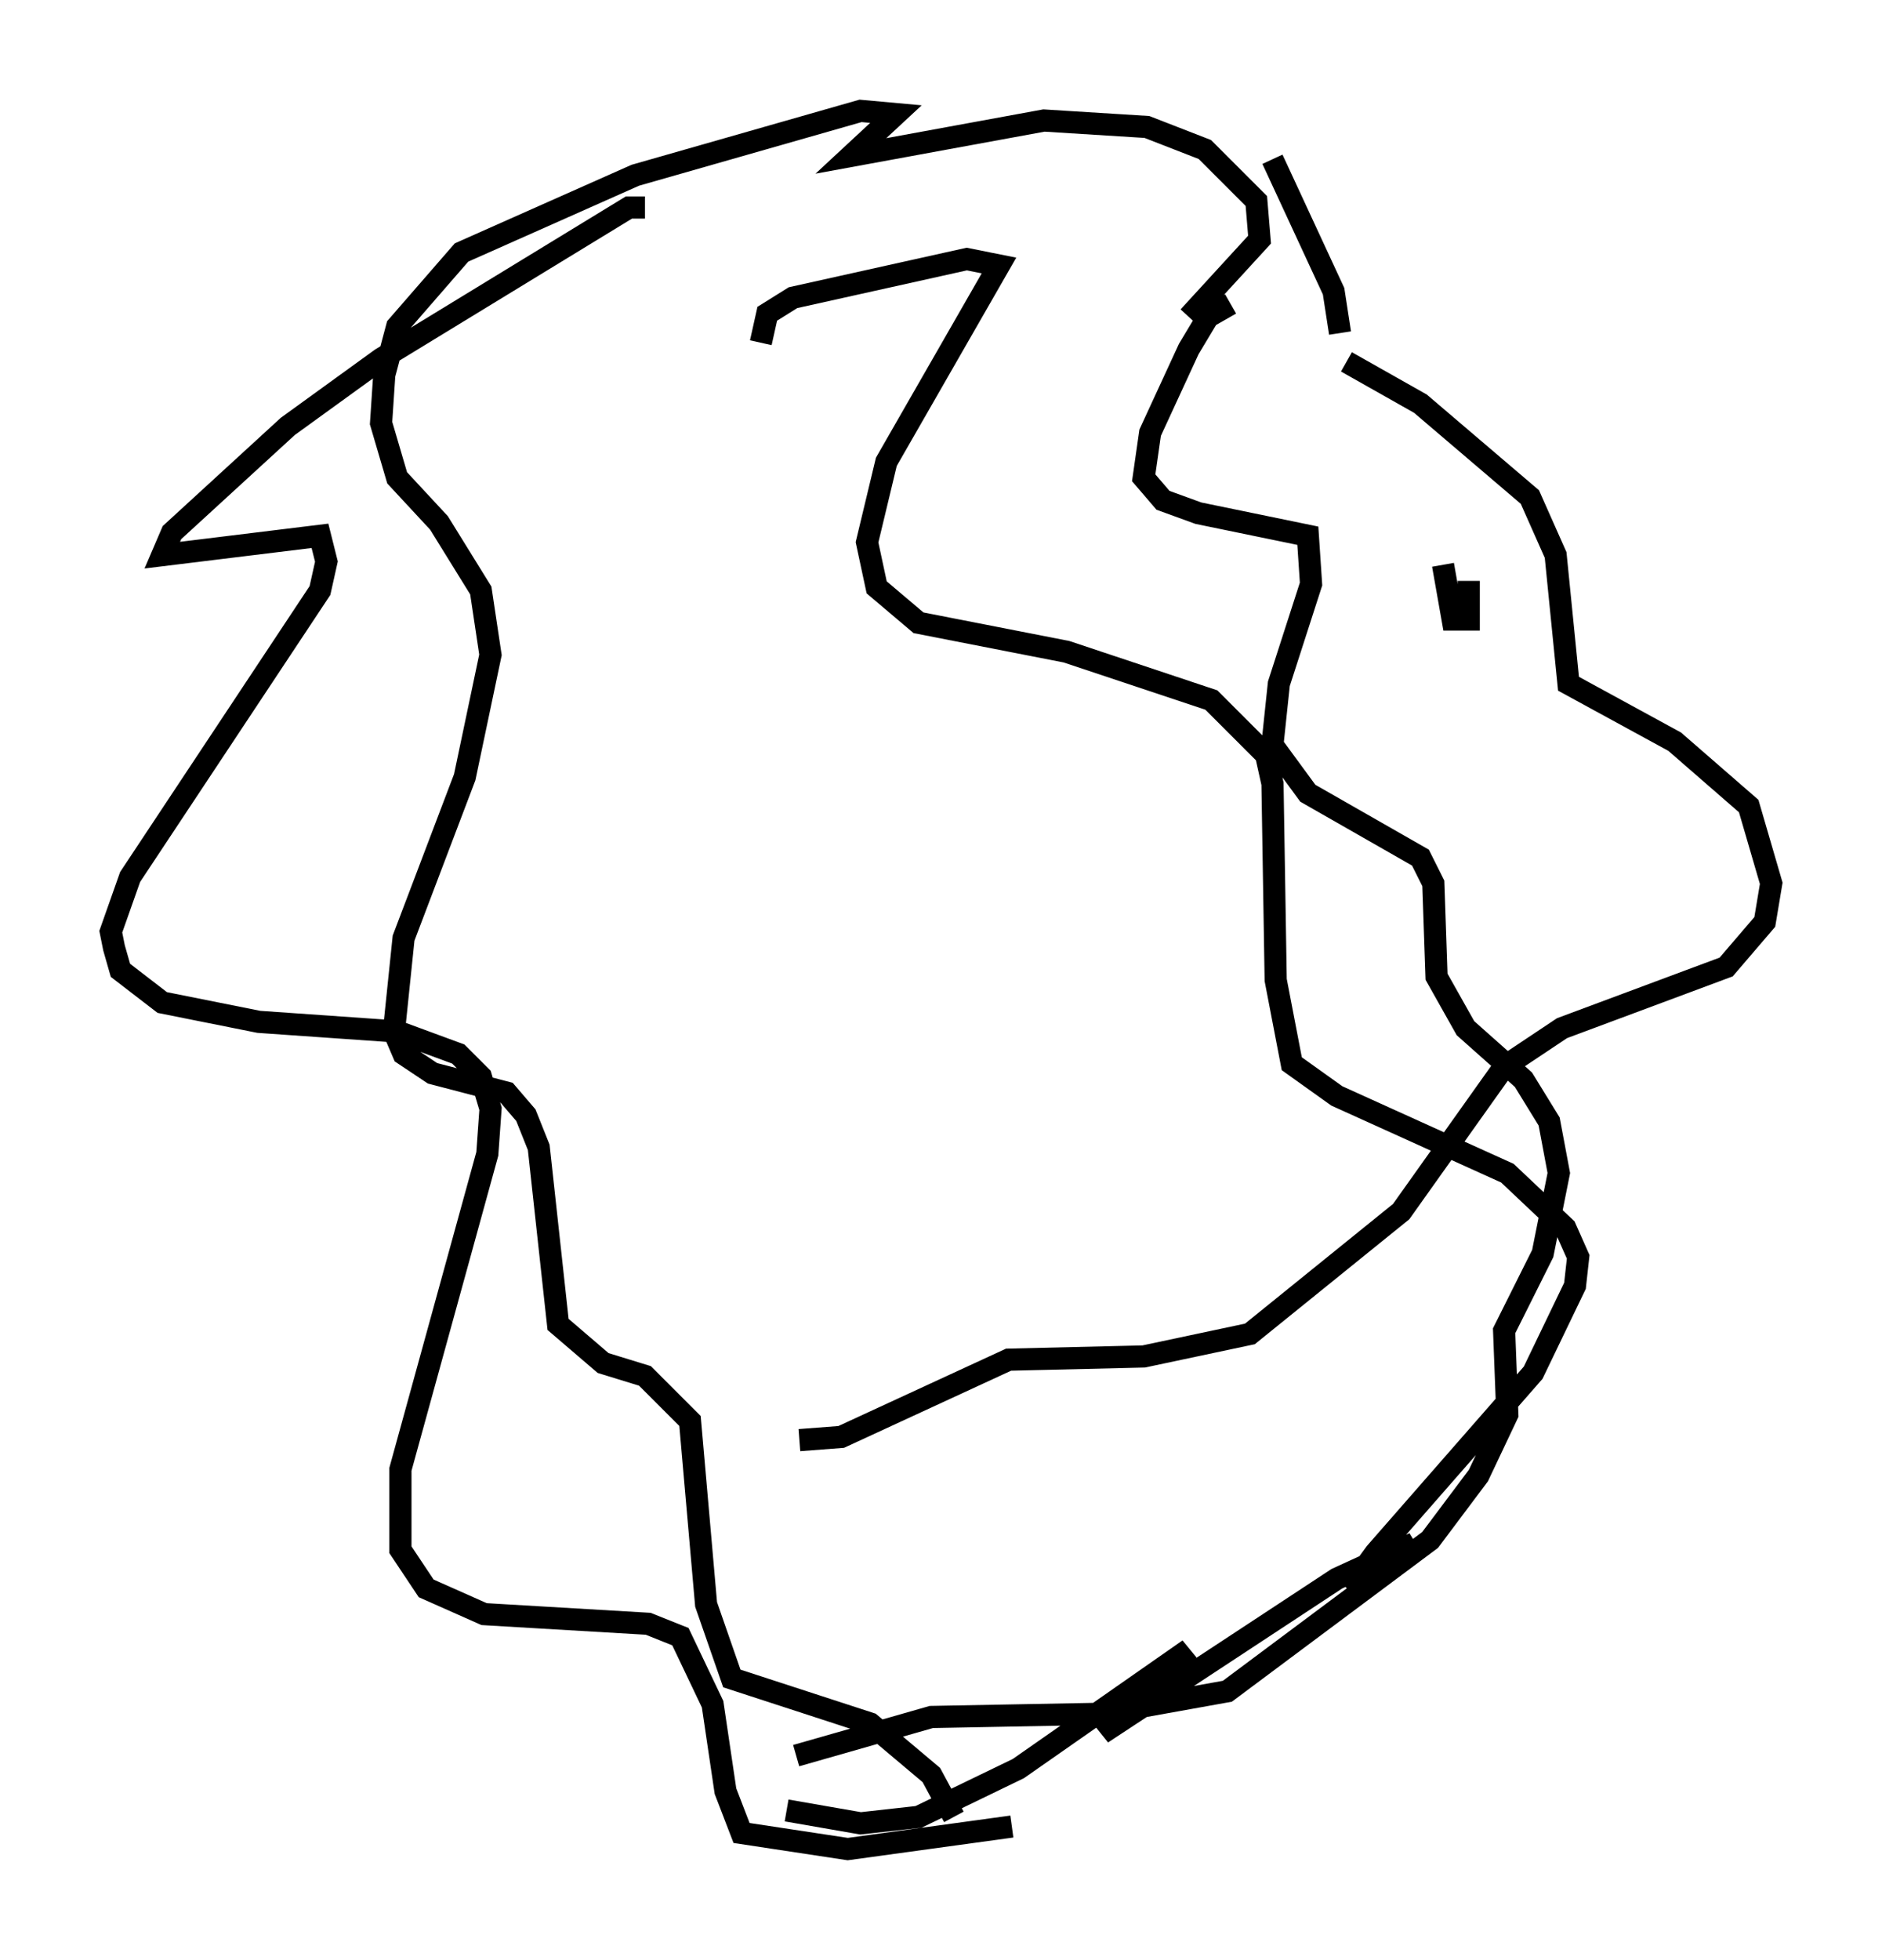 <?xml version="1.0" encoding="utf-8" ?>
<svg baseProfile="full" height="88.436" version="1.1" width="84.95" xmlns="http://www.w3.org/2000/svg" xmlns:ev="http://www.w3.org/2001/xml-events" xmlns:xlink="http://www.w3.org/1999/xlink"><defs /><rect fill="white" height="88.436" width="84.95" x="0" y="0" /><path d="M54.385, 15.749 m6.391, 0.581 l3.341, 1.888 4.939, 4.212 l1.162, 2.615 0.581, 5.81 l4.793, 2.615 3.341, 2.905 l1.017, 3.486 -0.291, 1.743 l-1.743, 2.034 -7.408, 2.76 l-2.615, 1.743 -4.648, 6.536 l-6.827, 5.52 -4.793, 1.017 l-6.101, 0.145 -7.553, 3.486 l-1.888, 0.145 m19.464, -51.274 l-1.017, 0.581 -0.872, 1.453 l-1.743, 3.777 -0.291, 2.034 l0.872, 1.017 1.598, 0.581 l4.939, 1.017 0.145, 2.179 l-1.453, 4.503 -0.291, 2.76 l1.598, 2.179 5.084, 2.905 l0.581, 1.162 0.145, 4.212 l1.307, 2.324 2.615, 2.324 l1.162, 1.888 0.436, 2.324 l-0.726, 3.631 -1.743, 3.486 l0.145, 3.777 -1.307, 2.76 l-2.179, 2.905 -9.151, 6.827 l-5.665, 1.017 -7.698, 0.145 l-6.101, 1.743 m17.721, -64.927 l3.196, -3.486 -0.145, -1.743 l-2.324, -2.324 -2.615, -1.017 l-4.648, -0.291 -8.715, 1.598 l2.034, -1.888 -1.598, -0.145 l-10.168, 2.905 -7.844, 3.486 l-2.905, 3.341 -0.581, 2.179 l-0.145, 2.179 0.726, 2.469 l1.888, 2.034 1.888, 3.05 l0.436, 2.905 -1.162, 5.52 l-2.76, 7.263 -0.436, 4.212 l0.436, 1.017 1.307, 0.872 l3.341, 0.872 0.872, 1.017 l0.581, 1.453 0.872, 7.989 l2.034, 1.743 1.888, 0.581 l2.034, 2.034 0.726, 8.279 l1.162, 3.341 6.246, 2.034 l2.76, 2.324 1.017, 1.888 m22.078, -56.503 l0.436, 2.469 0.726, 0.0 l0.0, -1.743 m-37.184, -16.849 l-0.726, 0.0 -11.184, 6.827 l-4.212, 3.05 -5.229, 4.793 l-0.436, 1.017 7.117, -0.872 l0.291, 1.162 -0.291, 1.307 l-8.57, 12.927 -0.872, 2.469 l0.145, 0.726 0.291, 1.017 l1.888, 1.453 4.358, 0.872 l6.246, 0.436 2.76, 1.017 l1.017, 1.017 0.436, 1.453 l-0.145, 2.034 -3.922, 14.235 l0.0, 3.631 1.162, 1.743 l2.615, 1.162 7.408, 0.436 l1.453, 0.581 1.453, 3.05 l0.581, 3.922 0.726, 1.888 l4.793, 0.726 7.408, -1.017 m-10.168, -0.726 l3.341, 0.581 2.615, -0.291 l4.503, -2.179 7.698, -5.374 l-3.922, 3.777 10.603, -6.972 l3.486, -1.598 -1.307, 1.017 l-1.598, 1.017 1.162, -1.598 l7.117, -8.134 1.888, -3.922 l0.145, -1.307 -0.581, -1.307 l-2.615, -2.469 -7.698, -3.486 l-2.034, -1.453 -0.726, -3.777 l-0.145, -8.86 -0.291, -1.307 l-2.469, -2.469 -6.536, -2.179 l-6.682, -1.307 -1.888, -1.598 l-0.436, -2.034 0.872, -3.631 l5.084, -8.86 -1.453, -0.291 l-7.844, 1.743 -1.162, 0.726 l-0.291, 1.307 m26.145, -0.436 l-0.291, -1.888 -2.76, -5.955 " fill="none" stroke="black" stroke-width="1" /></svg>